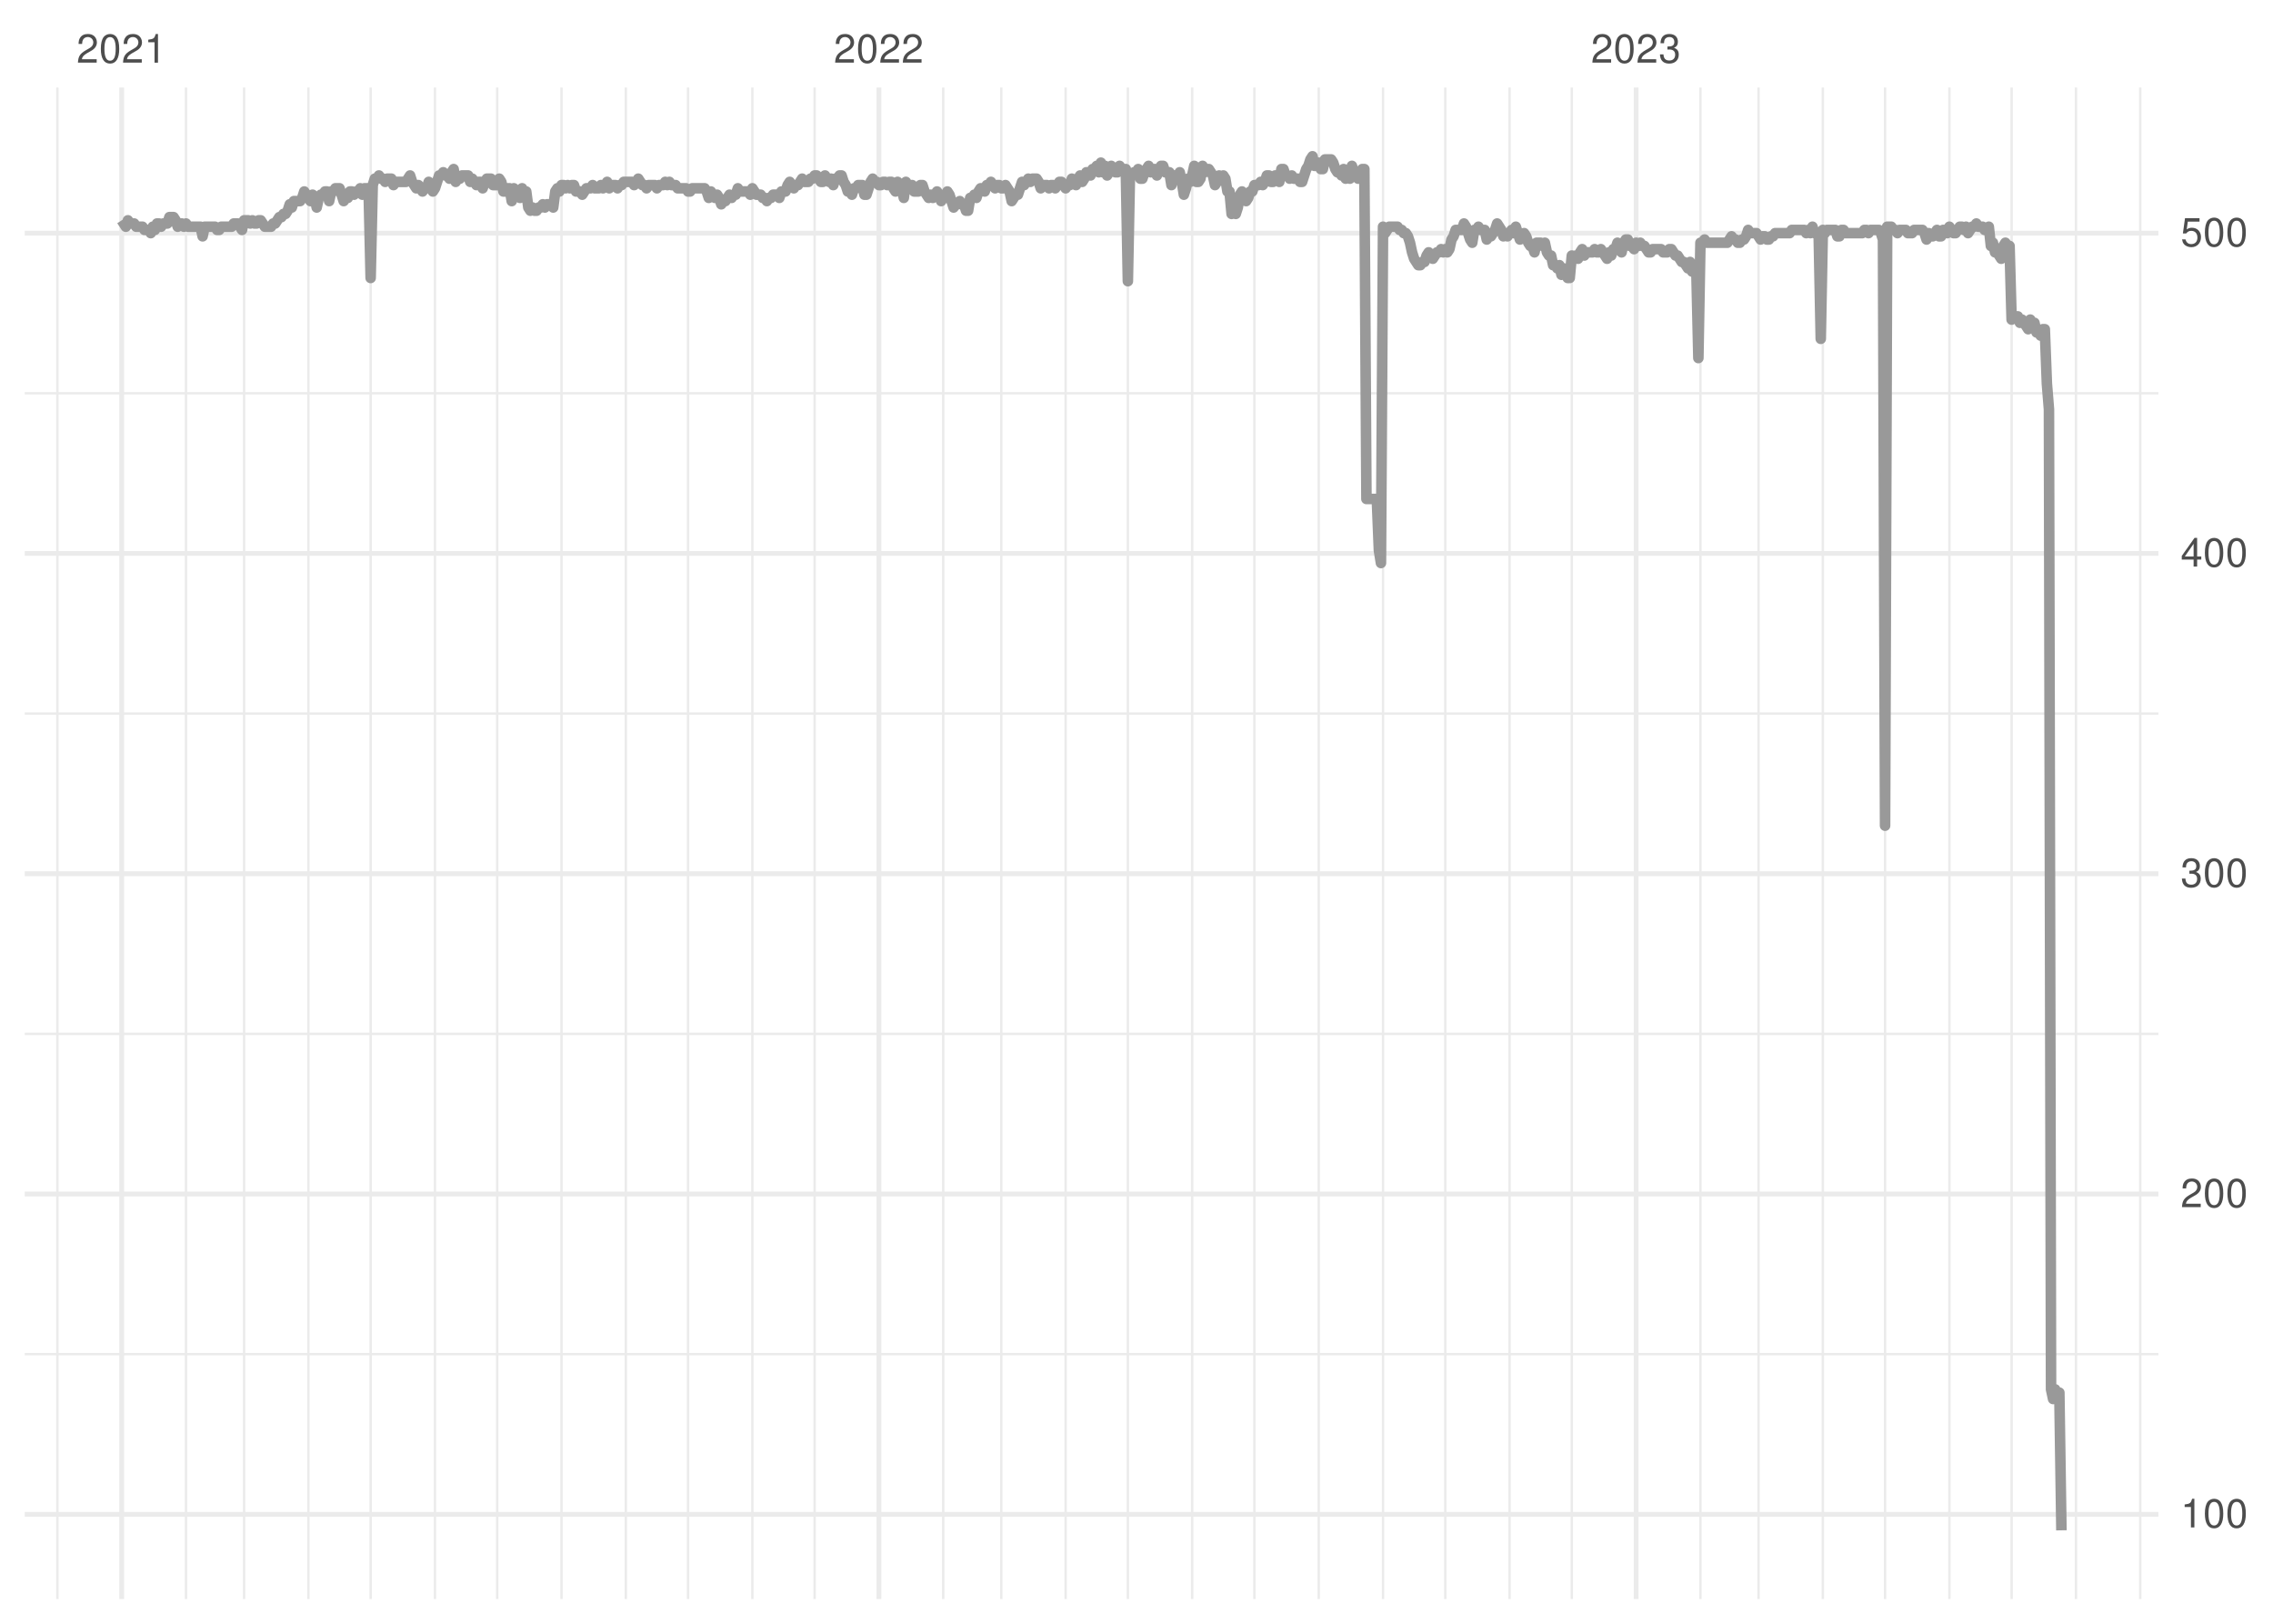 <?xml version="1.0" encoding="UTF-8"?>
<svg xmlns="http://www.w3.org/2000/svg" xmlns:xlink="http://www.w3.org/1999/xlink" width="504pt" height="360pt" viewBox="0 0 504 360" version="1.1">
<defs>
<g>
<symbol overflow="visible" id="glyph0-0">
<path style="stroke:none;" d=""/>
</symbol>
<symbol overflow="visible" id="glyph0-1">
<path style="stroke:none;" d="M 4.453 -0.766 L 1.172 -0.766 C 1.25 -1.297 1.531 -1.625 2.297 -2.094 L 3.172 -2.594 C 4.047 -3.062 4.5 -3.719 4.5 -4.5 C 4.5 -5.031 4.281 -5.531 3.922 -5.875 C 3.547 -6.203 3.094 -6.359 2.5 -6.359 C 1.703 -6.359 1.125 -6.078 0.781 -5.531 C 0.547 -5.203 0.453 -4.797 0.438 -4.156 L 1.219 -4.156 C 1.234 -4.594 1.297 -4.844 1.406 -5.062 C 1.594 -5.438 2 -5.688 2.469 -5.688 C 3.172 -5.688 3.703 -5.172 3.703 -4.484 C 3.703 -3.969 3.406 -3.531 2.859 -3.219 L 2.047 -2.75 C 0.75 -2 0.375 -1.406 0.297 -0.016 L 4.453 -0.016 Z M 4.453 -0.766 "/>
</symbol>
<symbol overflow="visible" id="glyph0-2">
<path style="stroke:none;" d="M 2.422 -6.359 C 1.844 -6.359 1.312 -6.094 0.984 -5.672 C 0.578 -5.109 0.375 -4.25 0.375 -3.078 C 0.375 -0.938 1.078 0.203 2.422 0.203 C 3.734 0.203 4.453 -0.938 4.453 -3.031 C 4.453 -4.25 4.266 -5.078 3.859 -5.672 C 3.531 -6.109 3.016 -6.359 2.422 -6.359 Z M 2.422 -5.672 C 3.25 -5.672 3.672 -4.828 3.672 -3.094 C 3.672 -1.281 3.266 -0.438 2.406 -0.438 C 1.578 -0.438 1.172 -1.312 1.172 -3.062 C 1.172 -4.828 1.578 -5.672 2.422 -5.672 Z M 2.422 -5.672 "/>
</symbol>
<symbol overflow="visible" id="glyph0-3">
<path style="stroke:none;" d="M 2.281 -4.531 L 2.281 0 L 3.047 0 L 3.047 -6.359 L 2.547 -6.359 C 2.266 -5.391 2.094 -5.25 0.891 -5.094 L 0.891 -4.531 Z M 2.281 -4.531 "/>
</symbol>
<symbol overflow="visible" id="glyph0-4">
<path style="stroke:none;" d="M 1.938 -2.922 L 2.359 -2.922 C 3.203 -2.922 3.656 -2.531 3.656 -1.766 C 3.656 -0.969 3.172 -0.484 2.375 -0.484 C 1.516 -0.484 1.109 -0.922 1.062 -1.844 L 0.281 -1.844 C 0.312 -1.344 0.406 -1 0.547 -0.719 C 0.875 -0.109 1.484 0.203 2.344 0.203 C 3.625 0.203 4.453 -0.578 4.453 -1.781 C 4.453 -2.594 4.141 -3.031 3.391 -3.297 C 3.969 -3.531 4.266 -3.969 4.266 -4.609 C 4.266 -5.703 3.547 -6.359 2.359 -6.359 C 1.109 -6.359 0.438 -5.656 0.406 -4.312 L 1.188 -4.312 C 1.203 -4.703 1.234 -4.922 1.328 -5.109 C 1.5 -5.469 1.891 -5.688 2.375 -5.688 C 3.062 -5.688 3.469 -5.266 3.469 -4.578 C 3.469 -4.141 3.312 -3.859 2.969 -3.719 C 2.766 -3.625 2.484 -3.594 1.938 -3.578 Z M 1.938 -2.922 "/>
</symbol>
<symbol overflow="visible" id="glyph0-5">
<path style="stroke:none;" d="M 2.875 -1.547 L 2.875 0 L 3.656 0 L 3.656 -1.547 L 4.578 -1.547 L 4.578 -2.234 L 3.656 -2.234 L 3.656 -6.359 L 3.078 -6.359 L 0.25 -2.359 L 0.25 -1.547 Z M 2.875 -2.234 L 0.922 -2.234 L 2.875 -5.047 Z M 2.875 -2.234 "/>
</symbol>
<symbol overflow="visible" id="glyph0-6">
<path style="stroke:none;" d="M 4.188 -6.234 L 0.969 -6.234 L 0.5 -2.844 L 1.219 -2.844 C 1.578 -3.266 1.875 -3.422 2.359 -3.422 C 3.203 -3.422 3.719 -2.844 3.719 -1.922 C 3.719 -1.031 3.203 -0.484 2.359 -0.484 C 1.688 -0.484 1.266 -0.828 1.078 -1.531 L 0.312 -1.531 C 0.406 -1.016 0.5 -0.781 0.688 -0.547 C 1.031 -0.078 1.672 0.203 2.375 0.203 C 3.641 0.203 4.516 -0.719 4.516 -2.031 C 4.516 -3.266 3.688 -4.109 2.5 -4.109 C 2.062 -4.109 1.703 -4 1.344 -3.734 L 1.594 -5.469 L 4.188 -5.469 Z M 4.188 -6.234 "/>
</symbol>
</g>
<clipPath id="clip1">
  <path d="M 5.48 299 L 478.59 299 L 478.59 301 L 5.48 301 Z M 5.48 299 "/>
</clipPath>
<clipPath id="clip2">
  <path d="M 5.48 228 L 478.59 228 L 478.59 230 L 5.48 230 Z M 5.48 228 "/>
</clipPath>
<clipPath id="clip3">
  <path d="M 5.48 157 L 478.59 157 L 478.59 159 L 5.48 159 Z M 5.48 157 "/>
</clipPath>
<clipPath id="clip4">
  <path d="M 5.48 86 L 478.59 86 L 478.59 88 L 5.48 88 Z M 5.48 86 "/>
</clipPath>
<clipPath id="clip5">
  <path d="M 12 19.41 L 13 19.41 L 13 354.52 L 12 354.52 Z M 12 19.41 "/>
</clipPath>
<clipPath id="clip6">
  <path d="M 40 19.41 L 42 19.41 L 42 354.52 L 40 354.52 Z M 40 19.41 "/>
</clipPath>
<clipPath id="clip7">
  <path d="M 53 19.41 L 55 19.41 L 55 354.52 L 53 354.52 Z M 53 19.41 "/>
</clipPath>
<clipPath id="clip8">
  <path d="M 68 19.41 L 69 19.41 L 69 354.52 L 68 354.52 Z M 68 19.41 "/>
</clipPath>
<clipPath id="clip9">
  <path d="M 81 19.41 L 83 19.41 L 83 354.52 L 81 354.52 Z M 81 19.41 "/>
</clipPath>
<clipPath id="clip10">
  <path d="M 96 19.41 L 97 19.41 L 97 354.52 L 96 354.52 Z M 96 19.41 "/>
</clipPath>
<clipPath id="clip11">
  <path d="M 109 19.41 L 111 19.41 L 111 354.52 L 109 354.52 Z M 109 19.41 "/>
</clipPath>
<clipPath id="clip12">
  <path d="M 124 19.41 L 125 19.41 L 125 354.52 L 124 354.52 Z M 124 19.41 "/>
</clipPath>
<clipPath id="clip13">
  <path d="M 138 19.41 L 140 19.41 L 140 354.52 L 138 354.52 Z M 138 19.41 "/>
</clipPath>
<clipPath id="clip14">
  <path d="M 152 19.41 L 153 19.41 L 153 354.52 L 152 354.52 Z M 152 19.41 "/>
</clipPath>
<clipPath id="clip15">
  <path d="M 166 19.41 L 168 19.41 L 168 354.52 L 166 354.52 Z M 166 19.41 "/>
</clipPath>
<clipPath id="clip16">
  <path d="M 180 19.41 L 181 19.41 L 181 354.52 L 180 354.52 Z M 180 19.41 "/>
</clipPath>
<clipPath id="clip17">
  <path d="M 208 19.41 L 210 19.41 L 210 354.52 L 208 354.52 Z M 208 19.41 "/>
</clipPath>
<clipPath id="clip18">
  <path d="M 221 19.41 L 223 19.41 L 223 354.52 L 221 354.52 Z M 221 19.41 "/>
</clipPath>
<clipPath id="clip19">
  <path d="M 236 19.41 L 237 19.41 L 237 354.52 L 236 354.52 Z M 236 19.41 "/>
</clipPath>
<clipPath id="clip20">
  <path d="M 249 19.41 L 251 19.41 L 251 354.52 L 249 354.52 Z M 249 19.41 "/>
</clipPath>
<clipPath id="clip21">
  <path d="M 264 19.41 L 265 19.41 L 265 354.52 L 264 354.52 Z M 264 19.41 "/>
</clipPath>
<clipPath id="clip22">
  <path d="M 277 19.41 L 279 19.41 L 279 354.52 L 277 354.52 Z M 277 19.41 "/>
</clipPath>
<clipPath id="clip23">
  <path d="M 292 19.41 L 293 19.41 L 293 354.52 L 292 354.52 Z M 292 19.41 "/>
</clipPath>
<clipPath id="clip24">
  <path d="M 306 19.41 L 307 19.41 L 307 354.52 L 306 354.52 Z M 306 19.41 "/>
</clipPath>
<clipPath id="clip25">
  <path d="M 320 19.41 L 321 19.41 L 321 354.52 L 320 354.52 Z M 320 19.41 "/>
</clipPath>
<clipPath id="clip26">
  <path d="M 334 19.41 L 335 19.41 L 335 354.52 L 334 354.52 Z M 334 19.41 "/>
</clipPath>
<clipPath id="clip27">
  <path d="M 348 19.41 L 349 19.41 L 349 354.52 L 348 354.52 Z M 348 19.41 "/>
</clipPath>
<clipPath id="clip28">
  <path d="M 376 19.41 L 378 19.41 L 378 354.52 L 376 354.52 Z M 376 19.41 "/>
</clipPath>
<clipPath id="clip29">
  <path d="M 389 19.41 L 391 19.41 L 391 354.52 L 389 354.52 Z M 389 19.41 "/>
</clipPath>
<clipPath id="clip30">
  <path d="M 403 19.41 L 405 19.41 L 405 354.52 L 403 354.52 Z M 403 19.41 "/>
</clipPath>
<clipPath id="clip31">
  <path d="M 417 19.41 L 419 19.41 L 419 354.52 L 417 354.52 Z M 417 19.41 "/>
</clipPath>
<clipPath id="clip32">
  <path d="M 431 19.41 L 433 19.41 L 433 354.52 L 431 354.52 Z M 431 19.41 "/>
</clipPath>
<clipPath id="clip33">
  <path d="M 445 19.41 L 447 19.41 L 447 354.52 L 445 354.52 Z M 445 19.41 "/>
</clipPath>
<clipPath id="clip34">
  <path d="M 460 19.41 L 461 19.41 L 461 354.52 L 460 354.52 Z M 460 19.41 "/>
</clipPath>
<clipPath id="clip35">
  <path d="M 474 19.41 L 475 19.41 L 475 354.52 L 474 354.52 Z M 474 19.41 "/>
</clipPath>
<clipPath id="clip36">
  <path d="M 5.48 335 L 478.59 335 L 478.59 337 L 5.48 337 Z M 5.48 335 "/>
</clipPath>
<clipPath id="clip37">
  <path d="M 5.48 264 L 478.59 264 L 478.59 266 L 5.48 266 Z M 5.48 264 "/>
</clipPath>
<clipPath id="clip38">
  <path d="M 5.48 193 L 478.59 193 L 478.59 195 L 5.48 195 Z M 5.48 193 "/>
</clipPath>
<clipPath id="clip39">
  <path d="M 5.48 122 L 478.59 122 L 478.59 124 L 5.48 124 Z M 5.48 122 "/>
</clipPath>
<clipPath id="clip40">
  <path d="M 5.48 51 L 478.59 51 L 478.59 53 L 5.48 53 Z M 5.48 51 "/>
</clipPath>
<clipPath id="clip41">
  <path d="M 26 19.41 L 28 19.41 L 28 354.52 L 26 354.52 Z M 26 19.41 "/>
</clipPath>
<clipPath id="clip42">
  <path d="M 194 19.41 L 196 19.41 L 196 354.52 L 194 354.52 Z M 194 19.41 "/>
</clipPath>
<clipPath id="clip43">
  <path d="M 362 19.41 L 364 19.41 L 364 354.52 L 362 354.52 Z M 362 19.41 "/>
</clipPath>
</defs>
<g id="surface11">
<rect x="0" y="0" width="504" height="360" style="fill:rgb(100%,100%,100%);fill-opacity:1;stroke:none;"/>
<g clip-path="url(#clip1)" clip-rule="nonzero">
<path style="fill:none;stroke-width:0.533;stroke-linecap:butt;stroke-linejoin:round;stroke:rgb(92.157%,92.157%,92.157%);stroke-opacity:1;stroke-miterlimit:10;" d="M 5.48 300.23 L 478.59 300.23 "/>
</g>
<g clip-path="url(#clip2)" clip-rule="nonzero">
<path style="fill:none;stroke-width:0.533;stroke-linecap:butt;stroke-linejoin:round;stroke:rgb(92.157%,92.157%,92.157%);stroke-opacity:1;stroke-miterlimit:10;" d="M 5.48 229.219 L 478.59 229.219 "/>
</g>
<g clip-path="url(#clip3)" clip-rule="nonzero">
<path style="fill:none;stroke-width:0.533;stroke-linecap:butt;stroke-linejoin:round;stroke:rgb(92.157%,92.157%,92.157%);stroke-opacity:1;stroke-miterlimit:10;" d="M 5.48 158.207 L 478.59 158.207 "/>
</g>
<g clip-path="url(#clip4)" clip-rule="nonzero">
<path style="fill:none;stroke-width:0.533;stroke-linecap:butt;stroke-linejoin:round;stroke:rgb(92.157%,92.157%,92.157%);stroke-opacity:1;stroke-miterlimit:10;" d="M 5.48 87.191 L 478.59 87.191 "/>
</g>
<g clip-path="url(#clip5)" clip-rule="nonzero">
<path style="fill:none;stroke-width:0.533;stroke-linecap:butt;stroke-linejoin:round;stroke:rgb(92.157%,92.157%,92.157%);stroke-opacity:1;stroke-miterlimit:10;" d="M 12.723 354.52 L 12.723 19.41 "/>
</g>
<g clip-path="url(#clip6)" clip-rule="nonzero">
<path style="fill:none;stroke-width:0.533;stroke-linecap:butt;stroke-linejoin:round;stroke:rgb(92.157%,92.157%,92.157%);stroke-opacity:1;stroke-miterlimit:10;" d="M 41.246 354.52 L 41.246 19.41 "/>
</g>
<g clip-path="url(#clip7)" clip-rule="nonzero">
<path style="fill:none;stroke-width:0.533;stroke-linecap:butt;stroke-linejoin:round;stroke:rgb(92.157%,92.157%,92.157%);stroke-opacity:1;stroke-miterlimit:10;" d="M 54.125 354.52 L 54.125 19.41 "/>
</g>
<g clip-path="url(#clip8)" clip-rule="nonzero">
<path style="fill:none;stroke-width:0.533;stroke-linecap:butt;stroke-linejoin:round;stroke:rgb(92.157%,92.157%,92.157%);stroke-opacity:1;stroke-miterlimit:10;" d="M 68.383 354.52 L 68.383 19.41 "/>
</g>
<g clip-path="url(#clip9)" clip-rule="nonzero">
<path style="fill:none;stroke-width:0.533;stroke-linecap:butt;stroke-linejoin:round;stroke:rgb(92.157%,92.157%,92.157%);stroke-opacity:1;stroke-miterlimit:10;" d="M 82.184 354.52 L 82.184 19.41 "/>
</g>
<g clip-path="url(#clip10)" clip-rule="nonzero">
<path style="fill:none;stroke-width:0.533;stroke-linecap:butt;stroke-linejoin:round;stroke:rgb(92.157%,92.157%,92.157%);stroke-opacity:1;stroke-miterlimit:10;" d="M 96.445 354.52 L 96.445 19.41 "/>
</g>
<g clip-path="url(#clip11)" clip-rule="nonzero">
<path style="fill:none;stroke-width:0.533;stroke-linecap:butt;stroke-linejoin:round;stroke:rgb(92.157%,92.157%,92.157%);stroke-opacity:1;stroke-miterlimit:10;" d="M 110.246 354.52 L 110.246 19.41 "/>
</g>
<g clip-path="url(#clip12)" clip-rule="nonzero">
<path style="fill:none;stroke-width:0.533;stroke-linecap:butt;stroke-linejoin:round;stroke:rgb(92.157%,92.157%,92.157%);stroke-opacity:1;stroke-miterlimit:10;" d="M 124.504 354.52 L 124.504 19.41 "/>
</g>
<g clip-path="url(#clip13)" clip-rule="nonzero">
<path style="fill:none;stroke-width:0.533;stroke-linecap:butt;stroke-linejoin:round;stroke:rgb(92.157%,92.157%,92.157%);stroke-opacity:1;stroke-miterlimit:10;" d="M 138.766 354.52 L 138.766 19.41 "/>
</g>
<g clip-path="url(#clip14)" clip-rule="nonzero">
<path style="fill:none;stroke-width:0.533;stroke-linecap:butt;stroke-linejoin:round;stroke:rgb(92.157%,92.157%,92.157%);stroke-opacity:1;stroke-miterlimit:10;" d="M 152.562 354.52 L 152.562 19.41 "/>
</g>
<g clip-path="url(#clip15)" clip-rule="nonzero">
<path style="fill:none;stroke-width:0.533;stroke-linecap:butt;stroke-linejoin:round;stroke:rgb(92.157%,92.157%,92.157%);stroke-opacity:1;stroke-miterlimit:10;" d="M 166.824 354.52 L 166.824 19.41 "/>
</g>
<g clip-path="url(#clip16)" clip-rule="nonzero">
<path style="fill:none;stroke-width:0.533;stroke-linecap:butt;stroke-linejoin:round;stroke:rgb(92.157%,92.157%,92.157%);stroke-opacity:1;stroke-miterlimit:10;" d="M 180.625 354.52 L 180.625 19.41 "/>
</g>
<g clip-path="url(#clip17)" clip-rule="nonzero">
<path style="fill:none;stroke-width:0.533;stroke-linecap:butt;stroke-linejoin:round;stroke:rgb(92.157%,92.157%,92.157%);stroke-opacity:1;stroke-miterlimit:10;" d="M 209.145 354.52 L 209.145 19.41 "/>
</g>
<g clip-path="url(#clip18)" clip-rule="nonzero">
<path style="fill:none;stroke-width:0.533;stroke-linecap:butt;stroke-linejoin:round;stroke:rgb(92.157%,92.157%,92.157%);stroke-opacity:1;stroke-miterlimit:10;" d="M 222.023 354.52 L 222.023 19.41 "/>
</g>
<g clip-path="url(#clip19)" clip-rule="nonzero">
<path style="fill:none;stroke-width:0.533;stroke-linecap:butt;stroke-linejoin:round;stroke:rgb(92.157%,92.157%,92.157%);stroke-opacity:1;stroke-miterlimit:10;" d="M 236.285 354.52 L 236.285 19.41 "/>
</g>
<g clip-path="url(#clip20)" clip-rule="nonzero">
<path style="fill:none;stroke-width:0.533;stroke-linecap:butt;stroke-linejoin:round;stroke:rgb(92.157%,92.157%,92.157%);stroke-opacity:1;stroke-miterlimit:10;" d="M 250.086 354.52 L 250.086 19.41 "/>
</g>
<g clip-path="url(#clip21)" clip-rule="nonzero">
<path style="fill:none;stroke-width:0.533;stroke-linecap:butt;stroke-linejoin:round;stroke:rgb(92.157%,92.157%,92.157%);stroke-opacity:1;stroke-miterlimit:10;" d="M 264.344 354.52 L 264.344 19.41 "/>
</g>
<g clip-path="url(#clip22)" clip-rule="nonzero">
<path style="fill:none;stroke-width:0.533;stroke-linecap:butt;stroke-linejoin:round;stroke:rgb(92.157%,92.157%,92.157%);stroke-opacity:1;stroke-miterlimit:10;" d="M 278.145 354.52 L 278.145 19.41 "/>
</g>
<g clip-path="url(#clip23)" clip-rule="nonzero">
<path style="fill:none;stroke-width:0.533;stroke-linecap:butt;stroke-linejoin:round;stroke:rgb(92.157%,92.157%,92.157%);stroke-opacity:1;stroke-miterlimit:10;" d="M 292.402 354.52 L 292.402 19.41 "/>
</g>
<g clip-path="url(#clip24)" clip-rule="nonzero">
<path style="fill:none;stroke-width:0.533;stroke-linecap:butt;stroke-linejoin:round;stroke:rgb(92.157%,92.157%,92.157%);stroke-opacity:1;stroke-miterlimit:10;" d="M 306.664 354.52 L 306.664 19.41 "/>
</g>
<g clip-path="url(#clip25)" clip-rule="nonzero">
<path style="fill:none;stroke-width:0.533;stroke-linecap:butt;stroke-linejoin:round;stroke:rgb(92.157%,92.157%,92.157%);stroke-opacity:1;stroke-miterlimit:10;" d="M 320.465 354.52 L 320.465 19.41 "/>
</g>
<g clip-path="url(#clip26)" clip-rule="nonzero">
<path style="fill:none;stroke-width:0.533;stroke-linecap:butt;stroke-linejoin:round;stroke:rgb(92.157%,92.157%,92.157%);stroke-opacity:1;stroke-miterlimit:10;" d="M 334.723 354.52 L 334.723 19.41 "/>
</g>
<g clip-path="url(#clip27)" clip-rule="nonzero">
<path style="fill:none;stroke-width:0.533;stroke-linecap:butt;stroke-linejoin:round;stroke:rgb(92.157%,92.157%,92.157%);stroke-opacity:1;stroke-miterlimit:10;" d="M 348.523 354.52 L 348.523 19.41 "/>
</g>
<g clip-path="url(#clip28)" clip-rule="nonzero">
<path style="fill:none;stroke-width:0.533;stroke-linecap:butt;stroke-linejoin:round;stroke:rgb(92.157%,92.157%,92.157%);stroke-opacity:1;stroke-miterlimit:10;" d="M 377.043 354.52 L 377.043 19.41 "/>
</g>
<g clip-path="url(#clip29)" clip-rule="nonzero">
<path style="fill:none;stroke-width:0.533;stroke-linecap:butt;stroke-linejoin:round;stroke:rgb(92.157%,92.157%,92.157%);stroke-opacity:1;stroke-miterlimit:10;" d="M 389.926 354.52 L 389.926 19.41 "/>
</g>
<g clip-path="url(#clip30)" clip-rule="nonzero">
<path style="fill:none;stroke-width:0.533;stroke-linecap:butt;stroke-linejoin:round;stroke:rgb(92.157%,92.157%,92.157%);stroke-opacity:1;stroke-miterlimit:10;" d="M 404.184 354.52 L 404.184 19.41 "/>
</g>
<g clip-path="url(#clip31)" clip-rule="nonzero">
<path style="fill:none;stroke-width:0.533;stroke-linecap:butt;stroke-linejoin:round;stroke:rgb(92.157%,92.157%,92.157%);stroke-opacity:1;stroke-miterlimit:10;" d="M 417.984 354.52 L 417.984 19.41 "/>
</g>
<g clip-path="url(#clip32)" clip-rule="nonzero">
<path style="fill:none;stroke-width:0.533;stroke-linecap:butt;stroke-linejoin:round;stroke:rgb(92.157%,92.157%,92.157%);stroke-opacity:1;stroke-miterlimit:10;" d="M 432.242 354.52 L 432.242 19.41 "/>
</g>
<g clip-path="url(#clip33)" clip-rule="nonzero">
<path style="fill:none;stroke-width:0.533;stroke-linecap:butt;stroke-linejoin:round;stroke:rgb(92.157%,92.157%,92.157%);stroke-opacity:1;stroke-miterlimit:10;" d="M 446.043 354.52 L 446.043 19.41 "/>
</g>
<g clip-path="url(#clip34)" clip-rule="nonzero">
<path style="fill:none;stroke-width:0.533;stroke-linecap:butt;stroke-linejoin:round;stroke:rgb(92.157%,92.157%,92.157%);stroke-opacity:1;stroke-miterlimit:10;" d="M 460.305 354.52 L 460.305 19.41 "/>
</g>
<g clip-path="url(#clip35)" clip-rule="nonzero">
<path style="fill:none;stroke-width:0.533;stroke-linecap:butt;stroke-linejoin:round;stroke:rgb(92.157%,92.157%,92.157%);stroke-opacity:1;stroke-miterlimit:10;" d="M 474.562 354.52 L 474.562 19.41 "/>
</g>
<g clip-path="url(#clip36)" clip-rule="nonzero">
<path style="fill:none;stroke-width:1.067;stroke-linecap:butt;stroke-linejoin:round;stroke:rgb(92.157%,92.157%,92.157%);stroke-opacity:1;stroke-miterlimit:10;" d="M 5.48 335.738 L 478.59 335.738 "/>
</g>
<g clip-path="url(#clip37)" clip-rule="nonzero">
<path style="fill:none;stroke-width:1.067;stroke-linecap:butt;stroke-linejoin:round;stroke:rgb(92.157%,92.157%,92.157%);stroke-opacity:1;stroke-miterlimit:10;" d="M 5.48 264.727 L 478.59 264.727 "/>
</g>
<g clip-path="url(#clip38)" clip-rule="nonzero">
<path style="fill:none;stroke-width:1.067;stroke-linecap:butt;stroke-linejoin:round;stroke:rgb(92.157%,92.157%,92.157%);stroke-opacity:1;stroke-miterlimit:10;" d="M 5.48 193.711 L 478.59 193.711 "/>
</g>
<g clip-path="url(#clip39)" clip-rule="nonzero">
<path style="fill:none;stroke-width:1.067;stroke-linecap:butt;stroke-linejoin:round;stroke:rgb(92.157%,92.157%,92.157%);stroke-opacity:1;stroke-miterlimit:10;" d="M 5.48 122.699 L 478.59 122.699 "/>
</g>
<g clip-path="url(#clip40)" clip-rule="nonzero">
<path style="fill:none;stroke-width:1.067;stroke-linecap:butt;stroke-linejoin:round;stroke:rgb(92.157%,92.157%,92.157%);stroke-opacity:1;stroke-miterlimit:10;" d="M 5.48 51.688 L 478.59 51.688 "/>
</g>
<g clip-path="url(#clip41)" clip-rule="nonzero">
<path style="fill:none;stroke-width:1.067;stroke-linecap:butt;stroke-linejoin:round;stroke:rgb(92.157%,92.157%,92.157%);stroke-opacity:1;stroke-miterlimit:10;" d="M 26.984 354.52 L 26.984 19.41 "/>
</g>
<g clip-path="url(#clip42)" clip-rule="nonzero">
<path style="fill:none;stroke-width:1.067;stroke-linecap:butt;stroke-linejoin:round;stroke:rgb(92.157%,92.157%,92.157%);stroke-opacity:1;stroke-miterlimit:10;" d="M 194.883 354.52 L 194.883 19.41 "/>
</g>
<g clip-path="url(#clip43)" clip-rule="nonzero">
<path style="fill:none;stroke-width:1.067;stroke-linecap:butt;stroke-linejoin:round;stroke:rgb(92.157%,92.157%,92.157%);stroke-opacity:1;stroke-miterlimit:10;" d="M 362.785 354.52 L 362.785 19.41 "/>
</g>
<path style="fill:none;stroke-width:2.347;stroke-linecap:butt;stroke-linejoin:round;stroke:rgb(60%,60%,60%);stroke-opacity:1;stroke-miterlimit:10;" d="M 26.984 48.848 L 27.445 49.555 L 27.906 50.266 L 28.363 48.848 L 28.824 49.555 L 29.746 49.555 L 30.203 50.266 L 31.586 50.266 L 32.043 50.977 L 32.965 50.977 L 33.426 51.688 L 33.883 50.266 L 34.344 50.977 L 34.805 49.555 L 35.266 49.555 L 35.723 50.266 L 36.184 49.555 L 37.105 49.555 L 37.562 48.137 L 38.484 48.137 L 38.945 48.848 L 39.406 50.266 L 39.863 49.555 L 40.324 49.555 L 40.785 50.266 L 41.246 49.555 L 41.703 50.266 L 44.465 50.266 L 44.926 52.395 L 45.383 50.266 L 47.684 50.266 L 48.145 50.977 L 48.605 50.977 L 49.062 50.266 L 51.363 50.266 L 51.824 49.555 L 52.746 49.555 L 53.203 50.266 L 53.664 50.977 L 54.125 48.848 L 55.043 48.848 L 55.504 49.555 L 55.965 48.848 L 56.426 49.555 L 56.883 49.555 L 57.344 48.848 L 57.805 48.848 L 58.266 49.555 L 58.723 50.266 L 60.105 50.266 L 60.562 49.555 L 61.023 49.555 L 61.484 48.848 L 61.945 48.137 L 62.406 48.137 L 62.863 47.426 L 63.324 47.426 L 63.785 46.715 L 64.246 45.297 L 64.703 46.004 L 65.164 44.586 L 66.543 44.586 L 67.004 43.875 L 67.465 42.453 L 67.926 43.164 L 68.383 43.875 L 68.844 44.586 L 69.305 43.164 L 69.766 43.875 L 70.223 46.004 L 70.684 43.875 L 71.145 43.164 L 71.605 43.164 L 72.062 42.453 L 72.523 42.453 L 72.984 44.586 L 73.445 42.453 L 73.906 42.453 L 74.363 41.746 L 75.285 41.746 L 75.746 43.164 L 76.203 44.586 L 76.664 43.875 L 77.125 43.875 L 77.586 42.453 L 78.043 42.453 L 78.504 43.164 L 78.965 42.453 L 79.426 42.453 L 79.883 41.746 L 80.344 43.164 L 80.805 41.746 L 81.723 41.746 L 82.184 61.629 L 82.645 41.035 L 83.105 39.613 L 83.562 39.613 L 84.023 38.902 L 84.484 39.613 L 84.945 39.613 L 85.406 40.324 L 85.863 39.613 L 86.785 39.613 L 87.246 41.035 L 87.703 40.324 L 90.004 40.324 L 90.926 38.902 L 91.383 40.324 L 92.305 41.746 L 92.766 41.035 L 93.223 41.746 L 93.684 42.453 L 94.145 41.746 L 94.605 41.746 L 95.062 40.324 L 95.523 41.746 L 95.984 42.453 L 96.445 41.746 L 96.906 40.324 L 97.363 38.902 L 97.824 38.902 L 98.285 38.195 L 98.746 38.902 L 99.203 38.902 L 99.664 39.613 L 100.125 38.195 L 100.586 37.484 L 101.043 40.324 L 101.504 39.613 L 101.965 39.613 L 102.426 38.902 L 103.805 38.902 L 104.266 40.324 L 104.723 39.613 L 105.645 41.035 L 106.105 40.324 L 106.562 40.324 L 107.023 41.746 L 107.484 40.324 L 107.945 39.613 L 108.863 39.613 L 109.324 41.035 L 110.246 41.035 L 110.703 39.613 L 111.164 40.324 L 111.625 42.453 L 112.086 42.453 L 112.543 41.746 L 113.004 41.746 L 113.465 44.586 L 113.926 41.746 L 114.383 42.453 L 114.844 42.453 L 115.305 43.875 L 115.766 41.746 L 116.223 43.164 L 116.684 42.453 L 117.145 46.004 L 117.605 46.715 L 118.062 46.004 L 118.523 46.715 L 118.984 46.715 L 119.445 46.004 L 119.906 46.004 L 120.363 45.297 L 120.824 46.004 L 121.285 45.297 L 122.203 45.297 L 122.664 46.004 L 123.125 42.453 L 123.586 41.746 L 124.043 42.453 L 124.504 41.035 L 124.965 41.035 L 125.426 41.746 L 125.883 41.035 L 126.344 41.746 L 126.805 41.035 L 127.266 41.035 L 127.723 42.453 L 128.645 42.453 L 129.105 43.164 L 129.562 42.453 L 130.023 41.746 L 130.945 41.746 L 131.406 41.035 L 131.863 41.746 L 132.785 41.746 L 133.246 41.035 L 133.703 41.746 L 134.625 40.324 L 135.086 41.746 L 135.543 41.035 L 136.465 41.035 L 136.926 41.746 L 137.383 41.035 L 137.844 41.035 L 138.305 40.324 L 140.145 40.324 L 140.605 41.035 L 141.062 40.324 L 141.523 39.613 L 142.445 41.035 L 142.906 41.035 L 143.363 41.746 L 143.824 41.035 L 145.203 41.035 L 145.664 41.746 L 146.125 41.035 L 147.043 41.035 L 147.504 40.324 L 147.965 41.035 L 148.426 40.324 L 148.883 41.035 L 149.805 41.035 L 150.266 41.746 L 152.105 41.746 L 152.562 42.453 L 153.023 42.453 L 153.484 41.746 L 156.246 41.746 L 156.703 42.453 L 157.164 43.875 L 157.625 42.453 L 158.086 43.164 L 158.543 43.875 L 159.004 43.164 L 159.465 43.875 L 159.926 45.297 L 160.383 44.586 L 160.844 44.586 L 161.766 43.164 L 162.223 43.875 L 162.684 43.164 L 163.145 43.164 L 163.605 41.746 L 164.062 42.453 L 165.906 42.453 L 166.363 43.164 L 166.824 41.746 L 167.285 42.453 L 167.746 43.164 L 168.664 43.164 L 169.125 43.875 L 169.586 43.875 L 170.043 44.586 L 170.504 43.875 L 170.965 43.875 L 171.426 43.164 L 172.344 43.164 L 172.805 43.875 L 173.266 42.453 L 174.184 42.453 L 174.645 41.035 L 175.105 40.324 L 175.562 41.035 L 176.023 41.746 L 176.484 41.035 L 176.945 41.035 L 177.406 40.324 L 177.863 39.613 L 178.324 40.324 L 179.246 40.324 L 179.703 39.613 L 180.164 39.613 L 180.625 38.902 L 181.086 38.902 L 181.543 39.613 L 182.004 40.324 L 182.465 40.324 L 182.926 38.902 L 183.383 39.613 L 183.844 40.324 L 184.305 39.613 L 184.766 41.035 L 185.223 39.613 L 185.684 39.613 L 186.145 38.902 L 186.605 38.902 L 187.062 40.324 L 187.523 41.035 L 187.984 42.453 L 188.445 42.453 L 188.902 43.164 L 189.363 41.746 L 189.824 41.746 L 190.285 41.035 L 191.203 41.035 L 191.664 43.164 L 192.125 43.164 L 192.586 41.746 L 193.043 40.324 L 193.504 39.613 L 193.965 40.324 L 194.426 40.324 L 194.883 41.035 L 195.344 41.035 L 195.805 40.324 L 196.266 40.324 L 196.723 41.035 L 197.184 40.324 L 197.645 40.324 L 198.105 41.746 L 198.562 42.453 L 199.023 40.324 L 199.945 41.746 L 200.402 43.875 L 200.863 40.324 L 201.785 41.746 L 202.246 41.035 L 202.703 42.453 L 203.625 42.453 L 204.086 41.035 L 204.543 41.035 L 205.004 42.453 L 205.926 43.875 L 206.383 43.164 L 206.844 43.875 L 207.766 42.453 L 208.223 43.164 L 208.684 44.586 L 209.145 43.875 L 209.605 43.875 L 210.062 42.453 L 210.523 43.164 L 210.984 44.586 L 211.445 46.004 L 211.902 45.297 L 212.363 45.297 L 212.824 44.586 L 213.285 45.297 L 213.746 45.297 L 214.203 46.715 L 214.664 46.715 L 215.125 43.875 L 215.586 43.875 L 216.043 43.164 L 216.504 43.875 L 216.965 42.453 L 217.426 41.746 L 217.883 41.746 L 218.344 42.453 L 218.805 41.035 L 219.266 41.035 L 219.723 40.324 L 220.645 41.746 L 221.105 41.035 L 221.562 41.035 L 222.023 41.746 L 222.484 41.746 L 222.945 41.035 L 223.402 41.746 L 223.863 42.453 L 224.324 44.586 L 225.246 43.164 L 225.703 43.164 L 226.164 41.746 L 226.625 40.324 L 227.086 41.035 L 227.543 40.324 L 228.004 39.613 L 228.465 40.324 L 228.926 39.613 L 229.844 39.613 L 230.305 40.324 L 230.766 41.746 L 231.223 41.035 L 232.145 41.035 L 232.605 41.746 L 233.062 41.035 L 233.523 41.035 L 233.984 41.746 L 234.445 41.035 L 234.902 40.324 L 235.363 40.324 L 236.285 41.746 L 236.746 41.035 L 237.203 41.035 L 237.664 39.613 L 238.586 41.035 L 239.043 39.613 L 239.504 38.902 L 239.965 40.324 L 240.426 39.613 L 240.883 38.195 L 241.344 38.195 L 241.805 38.902 L 242.266 37.484 L 242.723 37.484 L 243.184 36.773 L 243.645 38.195 L 244.105 36.062 L 244.562 38.195 L 245.023 36.773 L 245.484 38.902 L 245.945 38.195 L 246.402 36.773 L 247.324 38.195 L 247.785 38.195 L 248.246 36.773 L 248.703 37.484 L 249.164 38.195 L 249.625 37.484 L 250.086 62.34 L 250.543 38.902 L 251.004 38.902 L 251.465 38.195 L 251.926 38.195 L 252.383 37.484 L 252.844 39.613 L 253.305 39.613 L 253.766 38.195 L 254.223 37.484 L 254.684 36.773 L 255.145 38.195 L 255.605 37.484 L 256.062 37.484 L 256.523 38.902 L 256.984 37.484 L 257.445 36.773 L 257.902 36.773 L 258.363 38.195 L 259.285 38.195 L 259.746 41.035 L 260.203 38.902 L 260.664 38.902 L 261.125 39.613 L 261.586 38.195 L 262.043 40.324 L 262.504 43.164 L 262.965 41.746 L 263.426 39.613 L 263.883 40.324 L 264.344 38.902 L 264.805 36.773 L 265.266 40.324 L 265.723 40.324 L 266.184 39.613 L 266.645 36.773 L 267.105 38.195 L 267.562 37.484 L 268.023 37.484 L 268.484 38.195 L 268.945 38.902 L 269.402 41.035 L 269.863 40.324 L 270.324 38.902 L 270.785 39.613 L 271.246 38.902 L 271.703 39.613 L 272.164 42.453 L 272.625 42.453 L 273.086 47.426 L 273.543 46.004 L 274.004 47.426 L 274.465 46.004 L 274.926 43.164 L 275.383 42.453 L 275.844 43.164 L 276.305 44.586 L 276.766 43.875 L 277.223 42.453 L 277.684 42.453 L 278.145 41.035 L 279.062 41.035 L 279.523 40.324 L 279.984 41.035 L 280.445 40.324 L 280.902 38.902 L 281.363 38.902 L 281.824 40.324 L 282.285 40.324 L 282.746 38.902 L 283.203 38.902 L 283.664 40.324 L 284.125 37.484 L 284.586 37.484 L 285.043 38.902 L 285.504 38.902 L 285.965 39.613 L 286.426 38.902 L 286.883 39.613 L 287.805 39.613 L 288.266 40.324 L 288.723 40.324 L 289.184 38.902 L 289.645 37.484 L 290.105 36.773 L 290.562 35.352 L 291.023 34.645 L 291.484 36.773 L 291.945 36.062 L 292.402 36.062 L 292.863 37.484 L 293.324 37.484 L 293.785 35.352 L 295.164 35.352 L 295.625 36.062 L 296.086 37.484 L 296.543 38.195 L 297.004 38.195 L 297.465 38.902 L 297.926 37.484 L 298.383 39.613 L 298.844 38.902 L 299.305 39.613 L 299.766 36.773 L 300.223 38.195 L 300.684 38.902 L 301.145 39.613 L 301.605 38.902 L 302.062 37.484 L 302.523 37.484 L 302.984 110.625 L 305.285 110.625 L 305.746 121.988 L 306.203 124.828 L 306.664 50.266 L 307.125 51.688 L 307.586 50.977 L 308.043 50.266 L 309.883 50.266 L 310.344 50.977 L 310.805 50.977 L 311.266 51.688 L 311.723 51.688 L 312.184 52.395 L 312.645 53.816 L 313.105 55.945 L 313.562 57.367 L 314.484 58.789 L 314.945 58.789 L 315.402 58.078 L 315.863 58.078 L 316.324 56.656 L 316.785 55.945 L 317.246 56.656 L 317.703 57.367 L 318.625 55.945 L 319.086 55.945 L 319.543 55.238 L 320.004 55.945 L 320.465 55.238 L 320.926 55.945 L 321.383 55.238 L 321.844 53.105 L 322.305 52.395 L 322.766 50.977 L 324.145 50.977 L 324.605 49.555 L 325.062 50.266 L 325.523 51.688 L 325.984 53.105 L 326.445 53.816 L 326.902 50.977 L 327.363 50.977 L 327.824 50.266 L 328.285 50.977 L 329.203 50.977 L 329.664 53.105 L 330.125 52.395 L 330.586 52.395 L 331.043 51.688 L 331.504 50.977 L 331.965 49.555 L 332.426 50.266 L 332.883 50.977 L 333.344 52.395 L 333.805 51.688 L 334.266 52.395 L 334.723 51.688 L 335.184 50.977 L 335.645 51.688 L 336.105 50.266 L 336.562 51.688 L 337.023 53.105 L 337.484 52.395 L 337.945 51.688 L 338.402 52.395 L 338.863 53.816 L 339.324 54.527 L 339.785 54.527 L 340.246 55.945 L 340.703 53.816 L 341.625 53.816 L 342.086 54.527 L 342.543 53.816 L 343.004 55.945 L 343.465 56.656 L 343.926 56.656 L 344.383 58.789 L 344.844 58.789 L 345.305 59.496 L 345.766 58.789 L 346.223 60.918 L 346.684 59.496 L 347.145 60.207 L 347.605 61.629 L 348.062 61.629 L 348.523 56.656 L 348.984 57.367 L 349.445 56.656 L 349.902 57.367 L 350.363 55.945 L 350.824 55.238 L 351.285 56.656 L 351.746 55.945 L 353.125 55.945 L 353.586 55.238 L 354.043 55.945 L 354.504 55.945 L 354.965 55.238 L 355.426 55.945 L 355.883 56.656 L 356.344 57.367 L 356.805 55.945 L 357.266 56.656 L 357.723 55.238 L 358.184 55.238 L 358.645 53.816 L 359.105 55.238 L 359.562 55.945 L 360.023 53.816 L 360.484 53.105 L 360.945 53.105 L 361.402 54.527 L 361.863 54.527 L 362.324 55.238 L 362.785 53.816 L 363.246 54.527 L 363.703 53.816 L 364.164 54.527 L 364.625 54.527 L 365.086 55.238 L 365.543 55.945 L 366.004 55.945 L 366.465 55.238 L 368.305 55.238 L 368.766 55.945 L 369.684 55.945 L 370.145 55.238 L 370.605 55.238 L 371.062 55.945 L 371.523 56.656 L 371.984 56.656 L 372.445 57.367 L 372.902 58.078 L 373.363 58.078 L 373.824 58.789 L 374.285 59.496 L 374.742 58.078 L 375.203 60.207 L 375.664 60.207 L 376.125 59.496 L 376.586 79.383 L 377.043 53.816 L 377.504 53.816 L 377.965 53.105 L 378.426 53.816 L 383.023 53.816 L 383.945 52.395 L 384.402 53.105 L 384.863 53.105 L 385.324 53.816 L 385.785 53.816 L 386.242 53.105 L 386.703 53.105 L 387.164 52.395 L 387.625 50.977 L 388.086 51.688 L 389.465 51.688 L 389.926 52.395 L 390.383 53.105 L 390.844 52.395 L 391.305 52.395 L 391.766 53.105 L 392.223 53.105 L 392.684 52.395 L 393.145 52.395 L 393.605 51.688 L 396.824 51.688 L 397.285 50.977 L 400.043 50.977 L 400.504 51.688 L 400.965 50.977 L 401.426 51.688 L 401.883 50.266 L 402.344 51.688 L 402.805 51.688 L 403.266 52.395 L 403.723 75.121 L 404.184 50.977 L 404.645 51.688 L 405.105 50.977 L 406.945 50.977 L 407.402 52.395 L 407.863 52.395 L 408.324 50.977 L 408.785 50.977 L 409.242 51.688 L 412.926 51.688 L 413.383 50.977 L 413.844 50.977 L 414.305 51.688 L 414.766 50.977 L 416.605 50.977 L 417.062 51.688 L 417.523 53.105 L 417.984 183.059 L 418.445 50.266 L 419.363 50.266 L 419.824 50.977 L 420.285 50.977 L 420.742 51.688 L 421.203 50.977 L 422.586 50.977 L 423.043 51.688 L 423.965 51.688 L 424.426 50.977 L 426.266 50.977 L 426.723 51.688 L 427.184 53.105 L 427.645 51.688 L 428.105 52.395 L 428.562 52.395 L 429.023 51.688 L 429.484 50.977 L 429.945 52.395 L 430.402 52.395 L 430.863 50.977 L 431.324 50.977 L 431.785 51.688 L 432.242 50.266 L 433.164 51.688 L 433.625 51.688 L 434.086 50.977 L 434.543 50.266 L 435.004 50.266 L 435.465 50.977 L 435.926 50.266 L 436.383 51.688 L 437.305 50.266 L 437.766 50.266 L 438.223 49.555 L 438.684 50.266 L 439.605 50.266 L 440.062 50.977 L 440.523 50.977 L 440.984 50.266 L 441.445 54.527 L 441.902 53.816 L 442.363 55.945 L 442.824 55.945 L 443.285 56.656 L 443.742 57.367 L 444.203 54.527 L 444.664 53.816 L 445.125 54.527 L 445.586 54.527 L 446.043 70.859 L 446.504 70.148 L 447.426 70.148 L 447.883 71.57 L 448.344 70.859 L 449.266 72.281 L 449.723 72.988 L 450.184 70.859 L 450.645 72.281 L 451.105 71.57 L 451.562 73.699 L 452.023 73.699 L 452.484 74.41 L 452.945 72.988 L 453.402 72.988 L 453.863 85.062 L 454.324 90.742 L 454.785 308.043 L 455.242 310.172 L 455.703 308.043 L 456.164 310.172 L 456.625 308.754 L 457.086 339.289 "/>
<g style="fill:rgb(30.196%,30.196%,30.196%);fill-opacity:1;">
  <use xlink:href="#glyph0-1" x="16.984" y="13.896"/>
  <use xlink:href="#glyph0-2" x="21.984" y="13.896"/>
  <use xlink:href="#glyph0-1" x="26.984" y="13.896"/>
  <use xlink:href="#glyph0-3" x="31.984" y="13.896"/>
</g>
<g style="fill:rgb(30.196%,30.196%,30.196%);fill-opacity:1;">
  <use xlink:href="#glyph0-1" x="184.883" y="13.896"/>
  <use xlink:href="#glyph0-2" x="189.883" y="13.896"/>
  <use xlink:href="#glyph0-1" x="194.883" y="13.896"/>
  <use xlink:href="#glyph0-1" x="199.883" y="13.896"/>
</g>
<g style="fill:rgb(30.196%,30.196%,30.196%);fill-opacity:1;">
  <use xlink:href="#glyph0-1" x="352.785" y="13.896"/>
  <use xlink:href="#glyph0-2" x="357.785" y="13.896"/>
  <use xlink:href="#glyph0-1" x="362.785" y="13.896"/>
  <use xlink:href="#glyph0-4" x="367.785" y="13.896"/>
</g>
<g style="fill:rgb(30.196%,30.196%,30.196%);fill-opacity:1;">
  <use xlink:href="#glyph0-3" x="483.52" y="338.653"/>
  <use xlink:href="#glyph0-2" x="488.52" y="338.653"/>
  <use xlink:href="#glyph0-2" x="493.52" y="338.653"/>
</g>
<g style="fill:rgb(30.196%,30.196%,30.196%);fill-opacity:1;">
  <use xlink:href="#glyph0-1" x="483.52" y="267.642"/>
  <use xlink:href="#glyph0-2" x="488.52" y="267.642"/>
  <use xlink:href="#glyph0-2" x="493.52" y="267.642"/>
</g>
<g style="fill:rgb(30.196%,30.196%,30.196%);fill-opacity:1;">
  <use xlink:href="#glyph0-4" x="483.52" y="196.626"/>
  <use xlink:href="#glyph0-2" x="488.52" y="196.626"/>
  <use xlink:href="#glyph0-2" x="493.52" y="196.626"/>
</g>
<g style="fill:rgb(30.196%,30.196%,30.196%);fill-opacity:1;">
  <use xlink:href="#glyph0-5" x="483.52" y="125.614"/>
  <use xlink:href="#glyph0-2" x="488.52" y="125.614"/>
  <use xlink:href="#glyph0-2" x="493.52" y="125.614"/>
</g>
<g style="fill:rgb(30.196%,30.196%,30.196%);fill-opacity:1;">
  <use xlink:href="#glyph0-6" x="483.52" y="54.603"/>
  <use xlink:href="#glyph0-2" x="488.52" y="54.603"/>
  <use xlink:href="#glyph0-2" x="493.52" y="54.603"/>
</g>
</g>
</svg>
